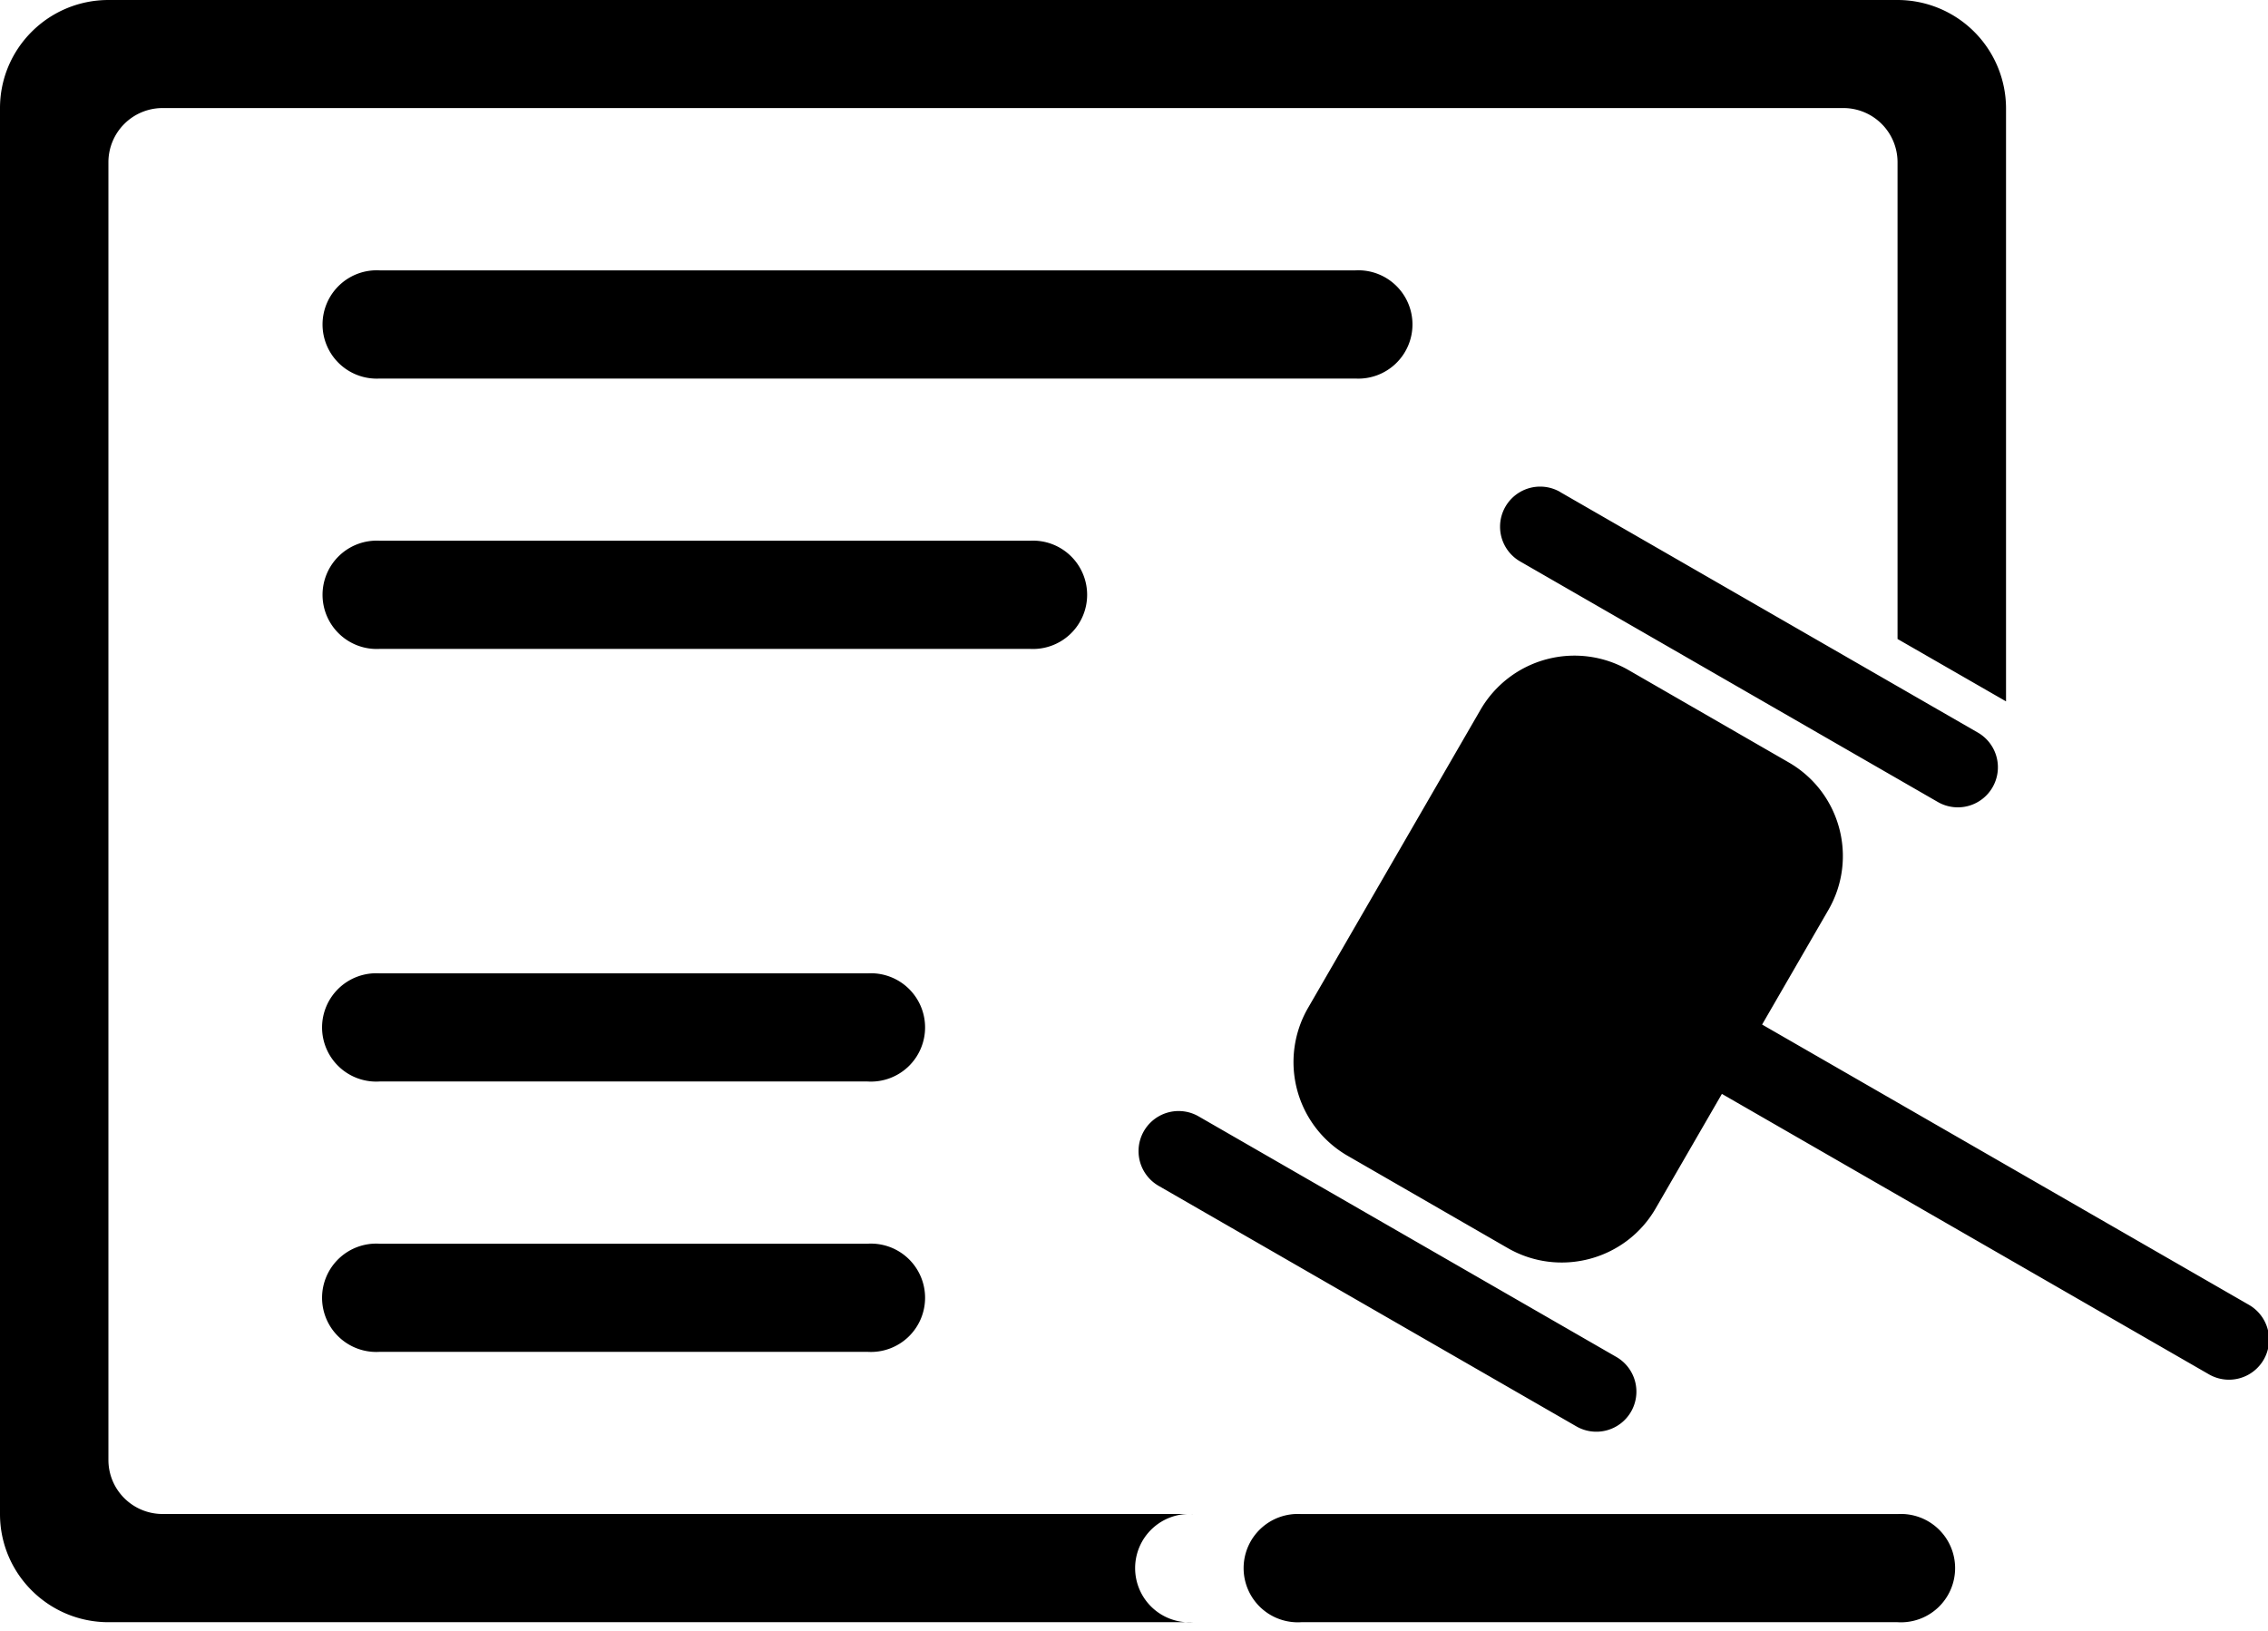 <?xml version="1.0" standalone="no"?><!DOCTYPE svg PUBLIC "-//W3C//DTD SVG 1.1//EN" "http://www.w3.org/Graphics/SVG/1.1/DTD/svg11.dtd"><svg t="1646631461913" class="icon" viewBox="0 0 1424 1024" version="1.1" xmlns="http://www.w3.org/2000/svg" p-id="8863" xmlns:xlink="http://www.w3.org/1999/xlink" width="178" height="128"><defs><style type="text/css"></style></defs><path d="M748.856 950.717a34.015 34.015 0 1 0 0 67.896H68.118c-37.621 0-68.118-30.408-68.118-67.896V67.896C0 30.408 30.497 0 68.118 0h1123.283a68.163 68.163 0 0 1 68.118 67.896v372.513l-68.118-39.179V101.821a34.015 34.015 0 0 0-34.015-33.97H102.133a34.015 34.015 0 0 0-34.059 33.97V916.703c0 18.788 15.226 33.97 34.059 33.97H748.856z m516.007-420.552v13.089-13.089z m0 403.901v16.651-16.651zM1191.402 1024h-179.155 179.2zM238.325 339.523h408.487a34.015 34.015 0 1 1 0 67.94H238.28a34.015 34.015 0 1 1 0-67.94z m0 271.672h306.354a34.015 34.015 0 1 1 0 67.896h-306.31a34.015 34.015 0 1 1 0-67.896z m0 169.761h306.354a34.015 34.015 0 1 1 0 67.896h-306.31a34.015 34.015 0 1 1 0-67.896z m0-611.194h612.753a34.015 34.015 0 1 1 0 67.94H238.28a34.015 34.015 0 1 1 0-67.94zM1106.365 643.339l305.731 176.039a25.11 25.11 0 1 1-25.199 43.587l-305.775-176.083-41.583 71.903c-18.788 32.501-60.461 43.631-93.006 24.843l-100.397-57.878a67.94 67.94 0 0 1-24.932-92.739l108.366-187.347a68.163 68.163 0 0 1 93.05-24.843l100.397 57.878c32.59 18.744 43.72 60.282 24.932 92.739l-41.583 71.903z m-126.753-334.358l262.055 150.929a25.155 25.155 0 1 1-25.199 43.542l-262.055-150.929a25.11 25.11 0 1 1 25.199-43.587z m-226.972 392.058l262.055 150.929a25.155 25.155 0 1 1-25.199 43.542l-262.099-150.929a25.155 25.155 0 1 1 25.244-43.542z m64.334 249.678h374.428a34.015 34.015 0 1 1 0 67.896h-374.428a34.015 34.015 0 1 1 0-67.896z" p-id="8864"></path></svg>